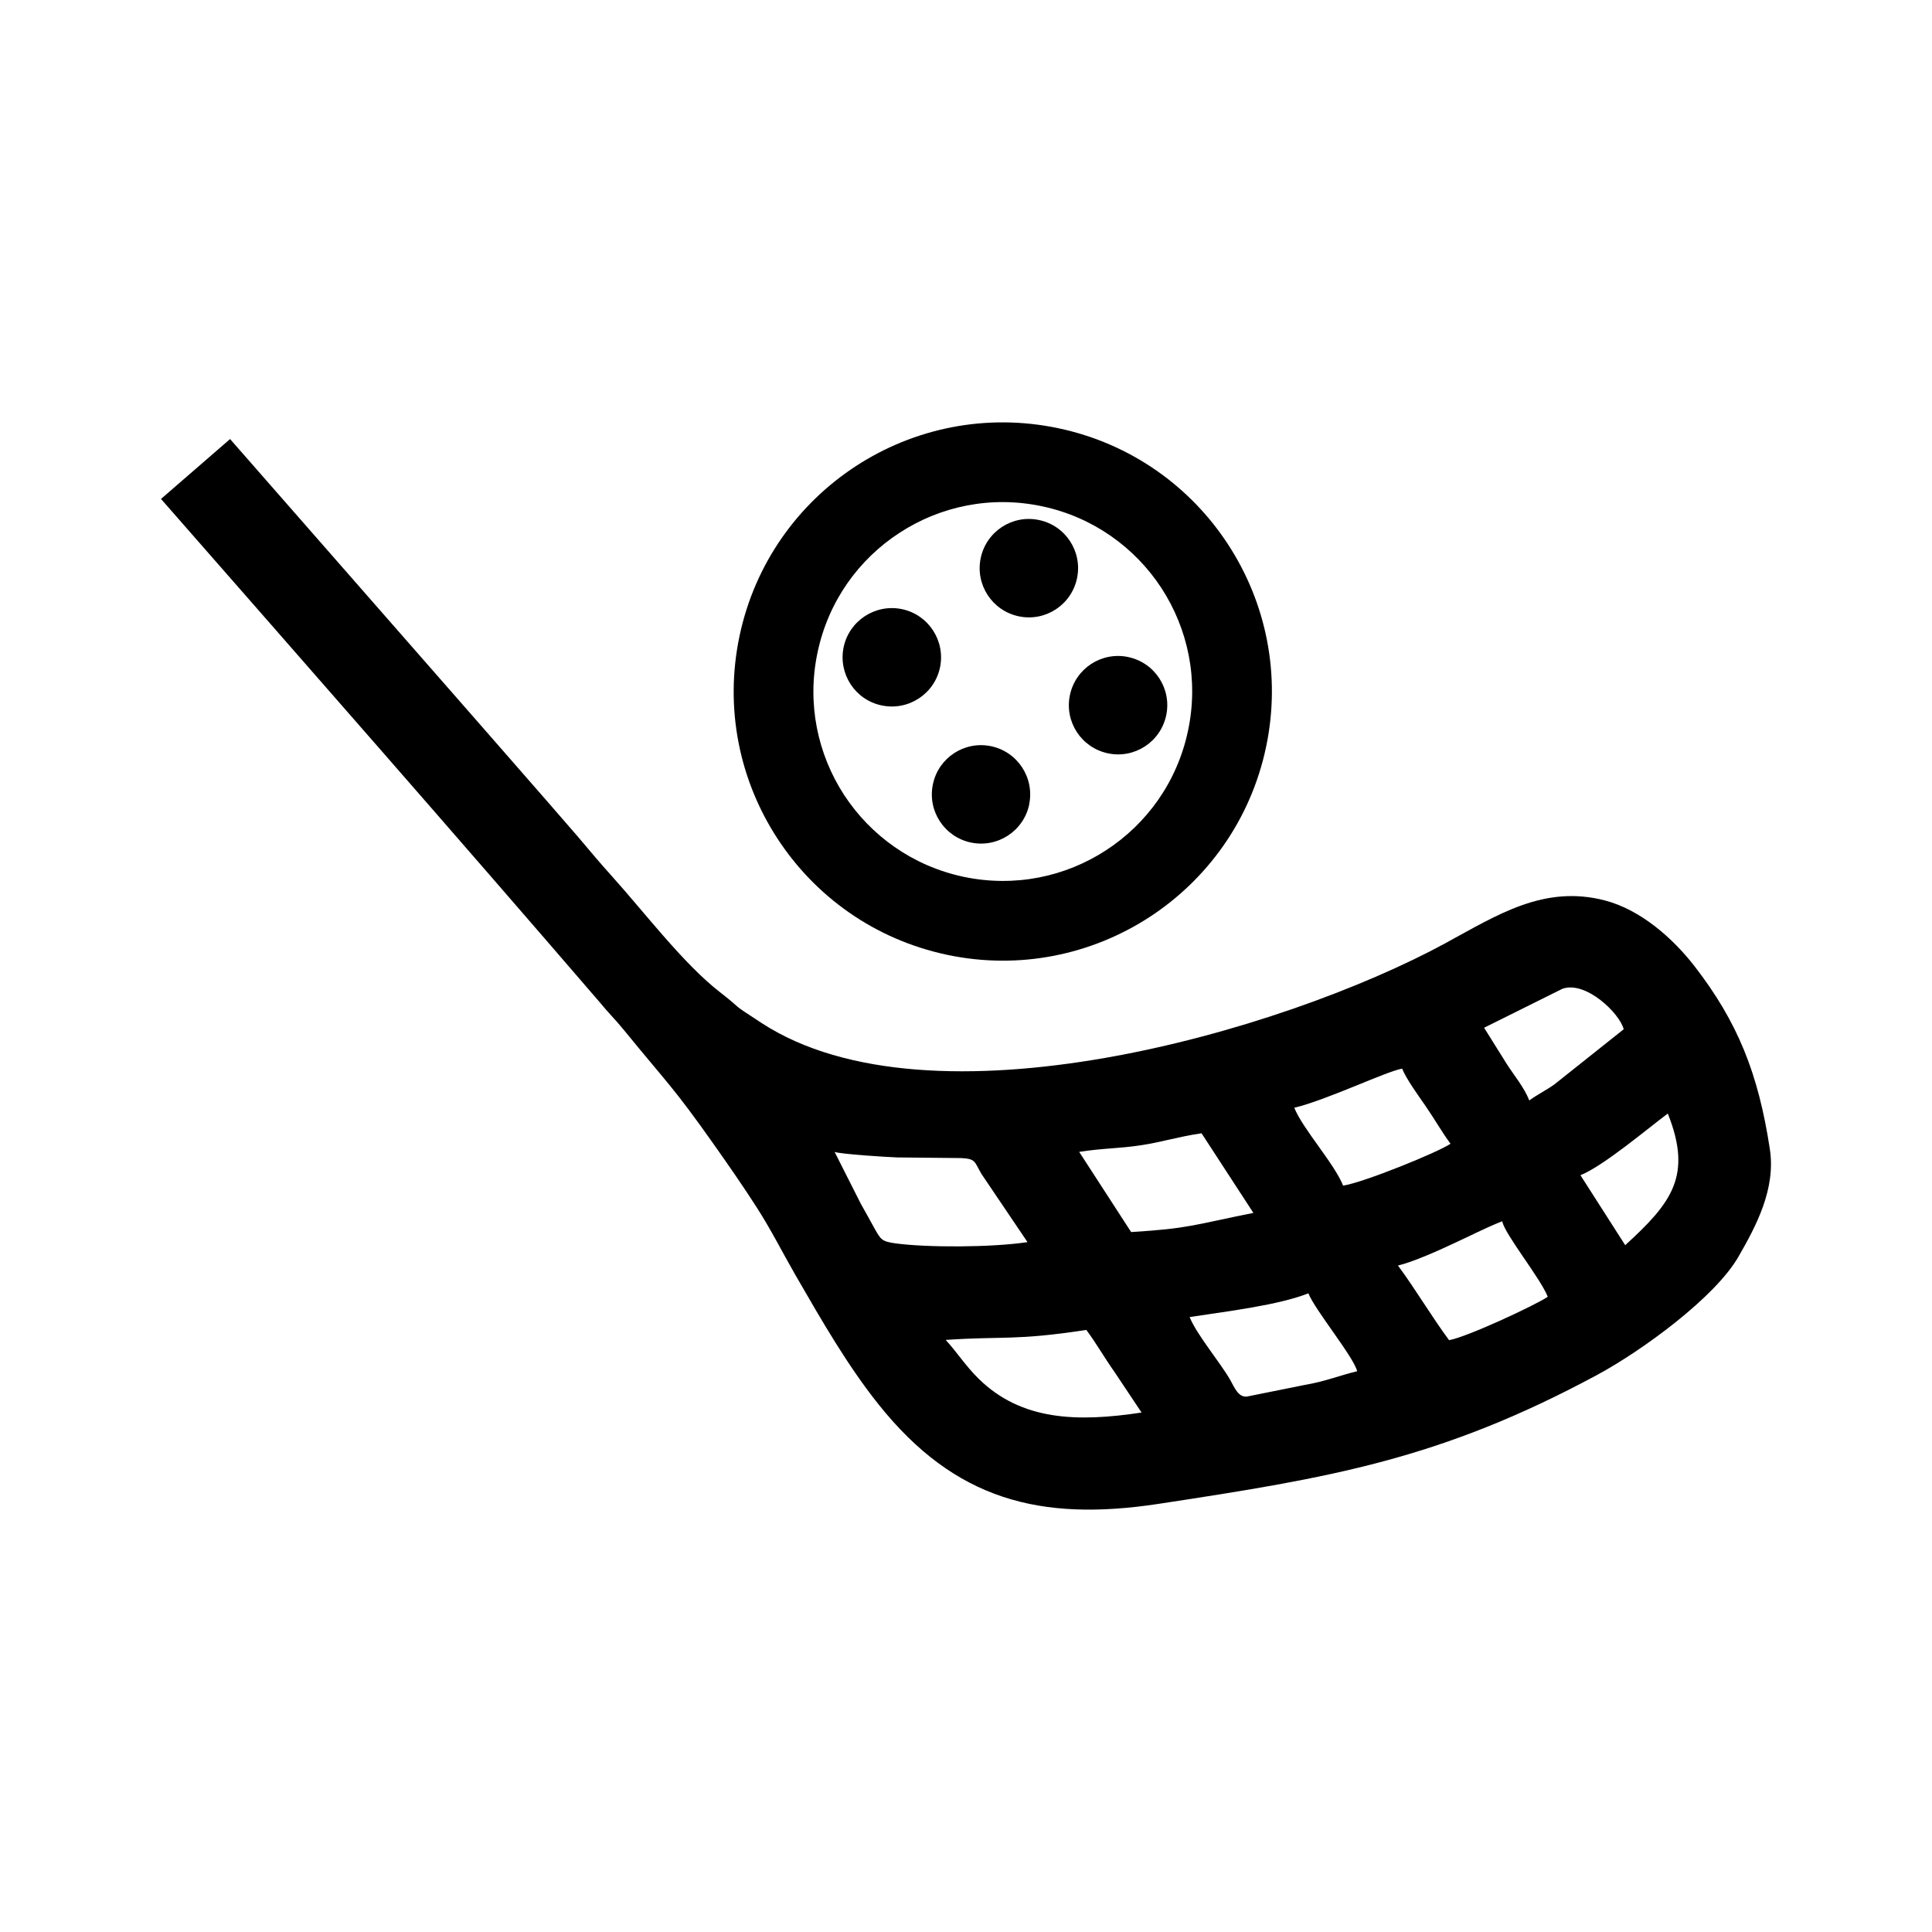 <svg width="24" height="24" viewBox="0 0 24 24" fill="none" xmlns="http://www.w3.org/2000/svg">
<path fill-rule="evenodd" clip-rule="evenodd" d="M17.962 11.713C18.601 11.366 19.181 10.988 19.938 11.186C20.378 11.301 20.778 11.651 21.052 12.005C21.583 12.692 21.843 13.332 21.986 14.277C22.061 14.771 21.814 15.233 21.594 15.614C21.303 16.118 20.4 16.778 19.838 17.081C17.89 18.13 16.531 18.356 14.389 18.682C12.923 18.904 11.863 18.636 10.913 17.445C10.53 16.965 10.214 16.416 9.884 15.844C9.714 15.549 9.582 15.282 9.401 15C9.216 14.712 9.056 14.484 8.871 14.221C8.36 13.497 8.299 13.468 7.746 12.79C7.639 12.659 7.555 12.58 7.447 12.447C5.643 10.352 3.821 8.277 2 6.198L2.858 5.454C5.293 8.232 7.035 10.223 7.179 10.394C7.33 10.573 7.452 10.719 7.609 10.893C8.007 11.335 8.494 11.978 8.946 12.327C9.276 12.584 9.022 12.422 9.462 12.709C11.561 14.075 15.907 12.829 17.963 11.713M18.998 13.67C19.098 13.596 19.198 13.55 19.309 13.471L20.17 12.786C20.124 12.592 19.7 12.179 19.409 12.283L18.436 12.767L18.718 13.218C18.805 13.355 18.932 13.504 18.998 13.671M12.764 15.43L12.192 14.583C12.102 14.429 12.123 14.395 11.938 14.386L11.147 14.378C11.002 14.373 10.459 14.338 10.368 14.31L10.693 14.953C10.756 15.063 10.808 15.161 10.864 15.261C10.942 15.398 10.952 15.422 11.127 15.446C11.514 15.498 12.314 15.498 12.764 15.43M16.685 14.728C16.941 14.689 17.862 14.315 18.019 14.208C17.906 14.055 17.829 13.914 17.714 13.747C17.628 13.621 17.471 13.408 17.418 13.275C17.217 13.31 16.487 13.663 16.078 13.761C16.184 14.025 16.575 14.453 16.685 14.729M14.052 15.305C14.776 15.261 14.835 15.214 15.57 15.067L14.926 14.078C14.623 14.123 14.438 14.187 14.171 14.227C13.904 14.268 13.708 14.262 13.406 14.309L14.052 15.306V15.305ZM20.718 13.833C20.475 14.013 19.92 14.484 19.633 14.599L20.189 15.468C20.765 14.942 21.027 14.607 20.718 13.833ZM18.001 16.648C18.222 16.61 19.072 16.214 19.227 16.109C19.132 15.872 18.702 15.347 18.66 15.171C18.442 15.258 18.265 15.352 18.044 15.453C17.862 15.538 17.558 15.675 17.366 15.721C17.587 16.019 17.78 16.35 18.001 16.648ZM14.181 17.547L13.846 17.045C13.718 16.864 13.62 16.689 13.495 16.521C12.601 16.657 12.46 16.596 11.748 16.645C11.894 16.805 11.994 16.967 12.158 17.128C12.688 17.647 13.377 17.669 14.181 17.547ZM15.493 17.348L16.213 17.203C16.455 17.163 16.649 17.084 16.859 17.034C16.817 16.857 16.338 16.278 16.253 16.066C15.887 16.212 15.252 16.289 14.778 16.361C14.865 16.578 15.157 16.924 15.28 17.138C15.332 17.228 15.381 17.364 15.493 17.348Z" fill="black"/>
<path d="M11.174 6.619C11.678 6.29 12.308 6.154 12.944 6.289C13.579 6.423 14.1 6.803 14.429 7.307C14.757 7.812 14.893 8.442 14.758 9.077C14.624 9.713 14.245 10.234 13.74 10.562C13.236 10.891 12.606 11.026 11.97 10.892C11.335 10.757 10.814 10.378 10.485 9.874C10.157 9.369 10.021 8.739 10.156 8.104C10.29 7.468 10.669 6.947 11.174 6.619ZM13.149 5.32C12.246 5.129 11.351 5.322 10.634 5.789C9.917 6.256 9.378 6.996 9.187 7.899C8.996 8.802 9.189 9.697 9.656 10.414C10.122 11.131 10.862 11.67 11.765 11.861C12.668 12.052 13.563 11.858 14.28 11.392C14.997 10.925 15.536 10.185 15.727 9.282C15.918 8.379 15.725 7.484 15.258 6.767C14.792 6.05 14.052 5.511 13.149 5.32Z" fill="black"/>
<path fill-rule="evenodd" clip-rule="evenodd" d="M11.205 7.567C10.875 7.498 10.55 7.709 10.48 8.039C10.411 8.369 10.621 8.694 10.952 8.763C11.282 8.833 11.607 8.622 11.677 8.292C11.746 7.962 11.536 7.637 11.205 7.567" fill="black"/>
<path fill-rule="evenodd" clip-rule="evenodd" d="M14.016 8.162C13.685 8.092 13.361 8.303 13.291 8.634C13.221 8.964 13.432 9.288 13.763 9.358C14.093 9.428 14.417 9.217 14.487 8.886C14.557 8.556 14.346 8.232 14.015 8.162" fill="black"/>
<path fill-rule="evenodd" clip-rule="evenodd" d="M13.379 7.184C13.449 6.854 13.238 6.529 12.907 6.46C12.577 6.39 12.253 6.601 12.183 6.931C12.113 7.261 12.324 7.586 12.655 7.656C12.985 7.726 13.309 7.515 13.379 7.184" fill="black"/>
<path fill-rule="evenodd" clip-rule="evenodd" d="M12.784 9.995C12.854 9.665 12.643 9.34 12.313 9.27C11.983 9.2 11.658 9.411 11.589 9.742C11.519 10.072 11.73 10.396 12.06 10.466C12.39 10.536 12.715 10.325 12.785 9.995" fill="black"/>
</svg>
